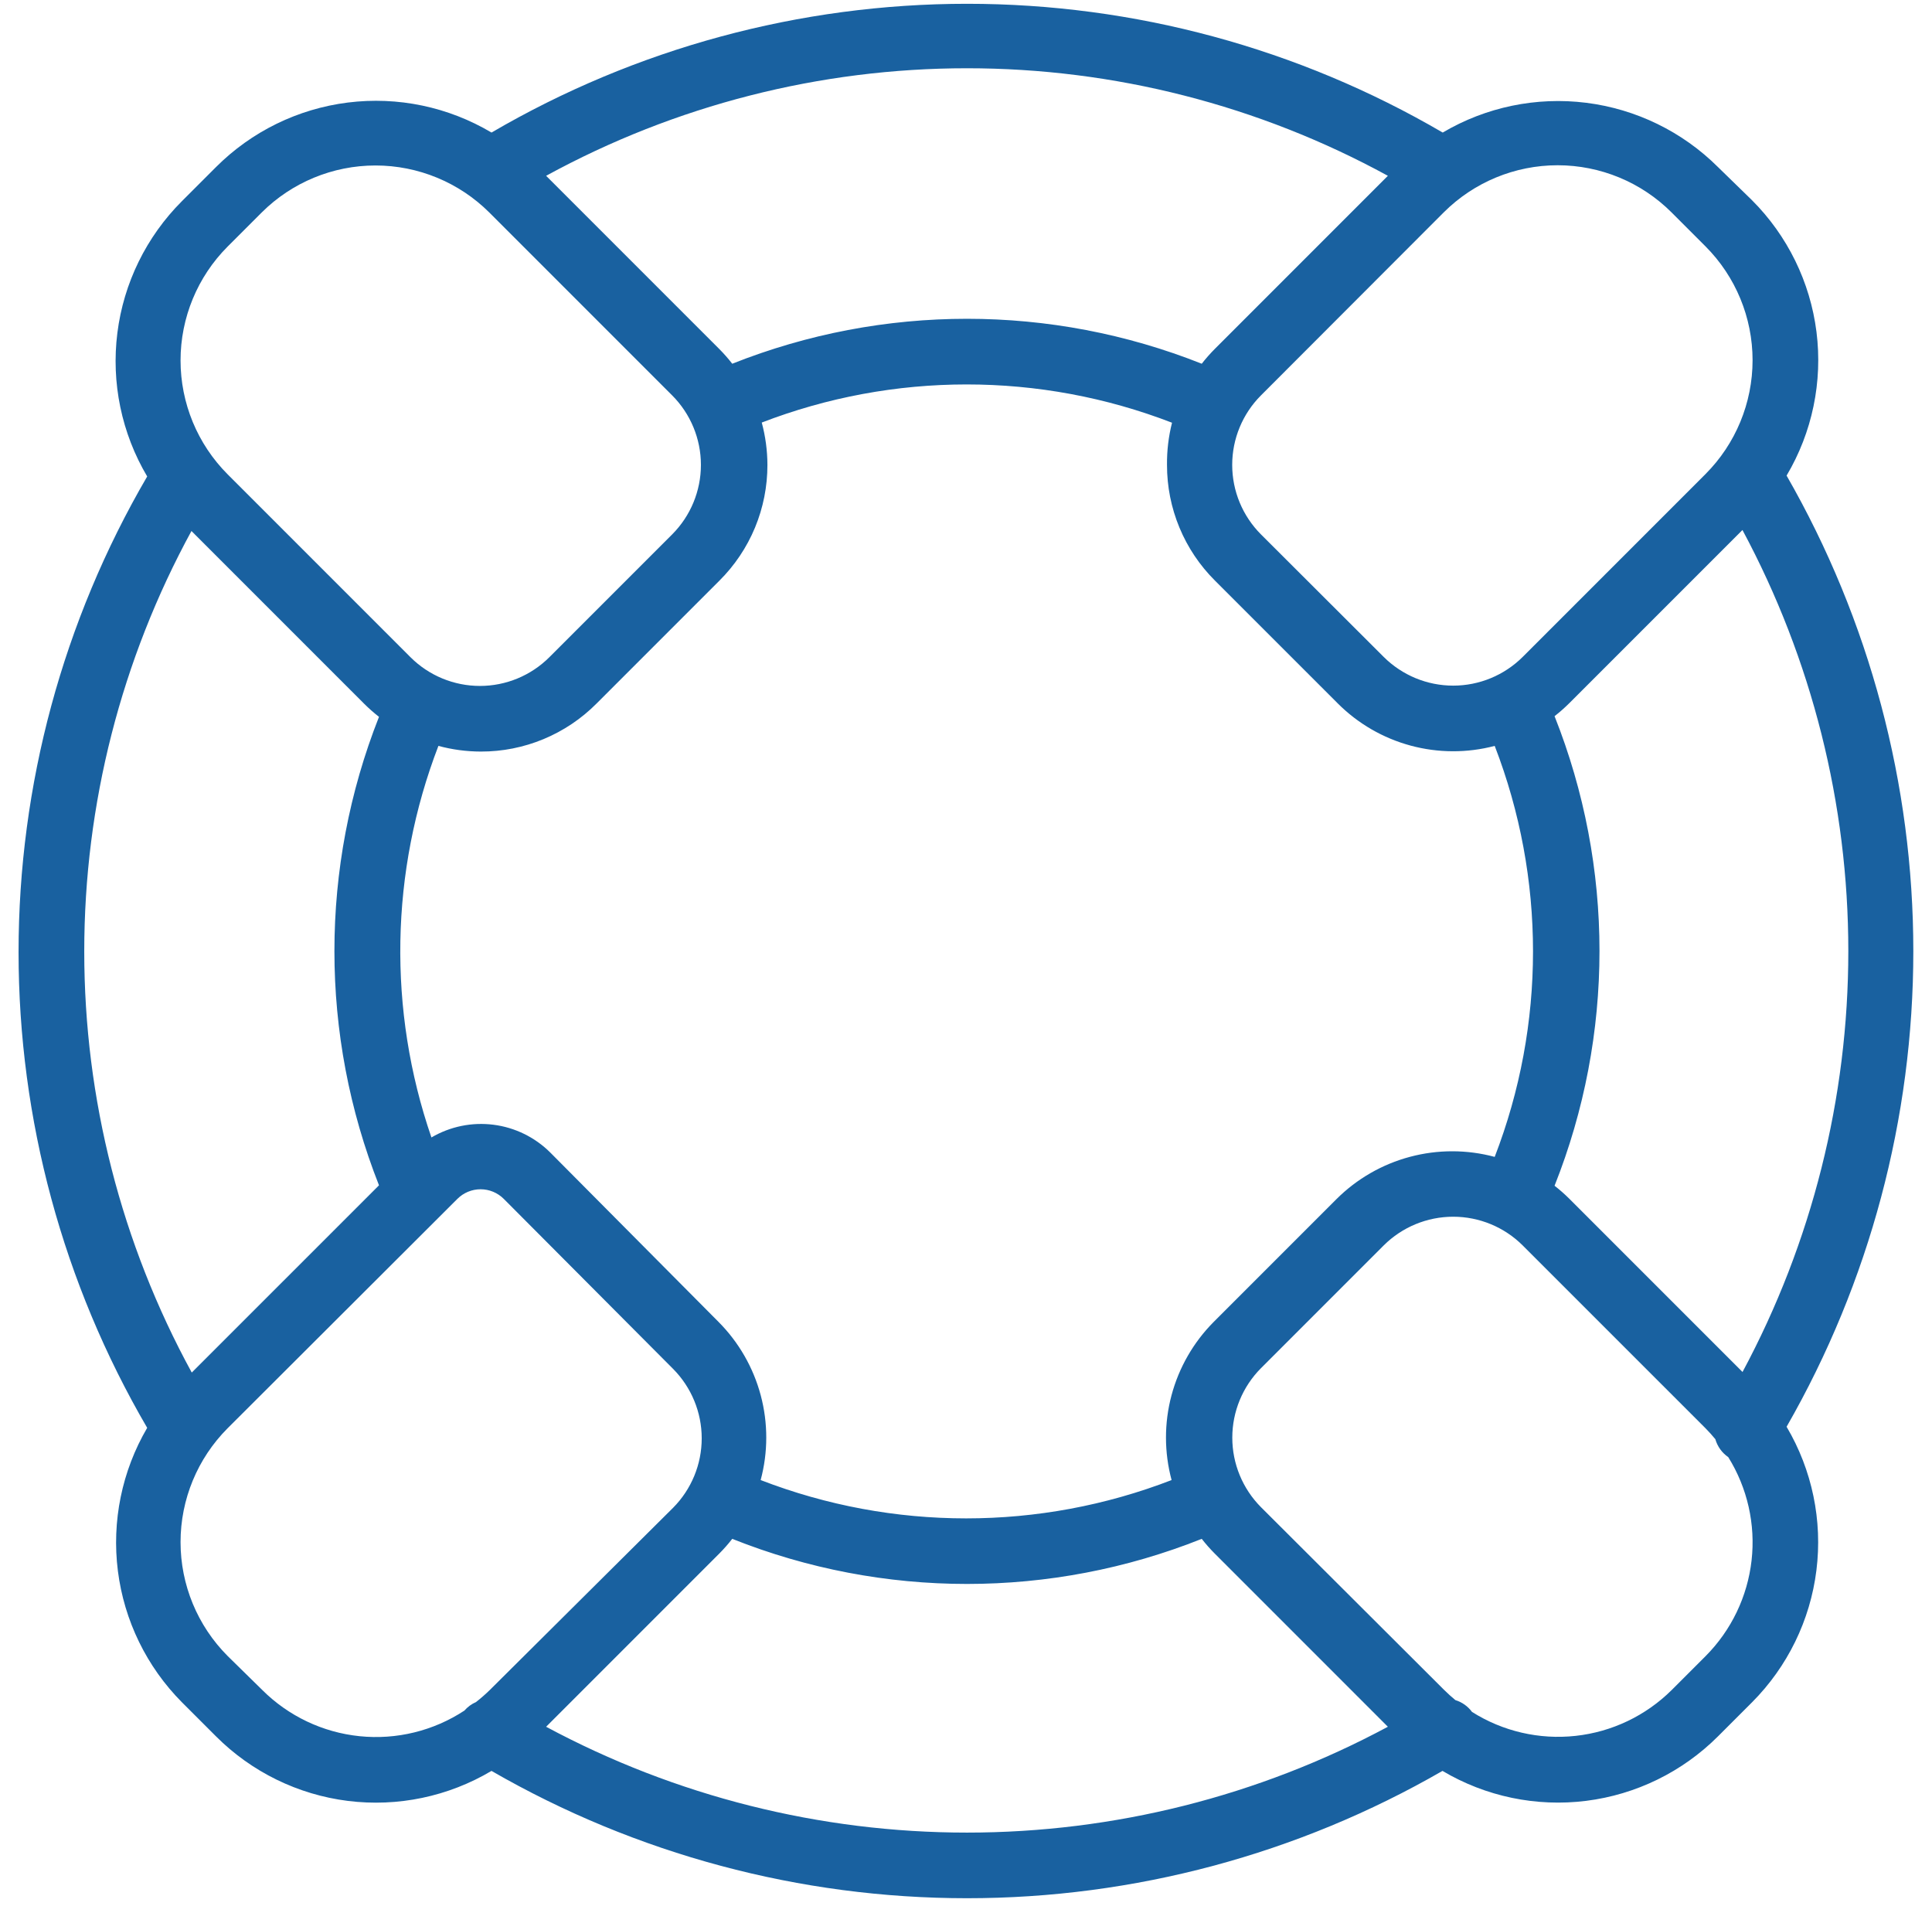 <svg width="204" height="202" viewBox="0 0 204 202" version="1.1" xmlns="http://www.w3.org/2000/svg" xmlns:xlink="http://www.w3.org/1999/xlink">
<title>Vector</title>
<desc>Created using Figma</desc>
<g id="Canvas" transform="matrix(2 0 0 2 -3436 -18622)">
<g id="Vector">
<use xlink:href="#path0_fill" transform="translate(1718.98 9311.2)" fill="#1961A0"/>
</g>
</g>
<defs>
<path id="path0_fill" d="M 8.625 89.657L 10.424 91.456C 12.301 93.334 14.75 94.533 17.384 94.863C 20.018 95.193 22.687 94.635 24.969 93.279C 32.602 97.682 41.26 100 50.073 100C 58.885 100 67.543 97.682 75.176 93.279C 77.459 94.633 80.127 95.19 82.761 94.86C 85.394 94.53 87.843 93.332 89.721 91.456L 91.52 89.657C 93.393 87.777 94.588 85.329 94.917 82.696C 95.247 80.064 94.693 77.396 93.343 75.113C 97.727 67.473 100.034 58.818 100.034 50.009C 100.034 41.2 97.727 32.545 93.343 24.905C 94.698 22.622 95.253 19.952 94.921 17.318C 94.589 14.684 93.388 12.236 91.509 10.361L 89.721 8.619C 87.842 6.749 85.396 5.556 82.766 5.226C 80.135 4.896 77.47 5.449 75.188 6.797C 67.569 2.346 58.903 1.02833e-07 50.078 1.02833e-07C 41.254 1.02833e-07 32.588 2.346 24.969 6.797C 22.687 5.44 20.018 4.883 17.384 5.213C 14.75 5.543 12.301 6.741 10.424 8.619L 8.625 10.418C 6.748 12.293 5.549 14.739 5.217 17.37C 4.885 20.002 5.439 22.669 6.791 24.951C 2.344 32.572 3.69759e-09 41.237 3.69759e-09 50.061C 3.69758e-09 58.884 2.344 67.55 6.791 75.17C 5.456 77.449 4.912 80.106 5.244 82.726C 5.576 85.346 6.764 87.783 8.625 89.657ZM 24.877 89.011C 24.646 89.236 24.404 89.448 24.15 89.646C 23.915 89.748 23.706 89.902 23.539 90.095C 21.904 91.169 19.949 91.647 18.003 91.447C 16.058 91.248 14.241 90.383 12.858 89L 11.036 87.212C 9.445 85.616 8.552 83.455 8.552 81.203C 8.552 78.95 9.445 76.789 11.036 75.193L 23.169 63.083C 23.494 62.759 23.934 62.577 24.392 62.577C 24.851 62.577 25.29 62.759 25.615 63.083L 34.554 72.056C 35.523 73.031 36.067 74.35 36.067 75.724C 36.067 77.099 35.523 78.417 34.554 79.392L 24.877 89.011ZM 39.213 22.114C 46.19 19.419 53.92 19.419 60.897 22.114C 60.713 22.841 60.624 23.59 60.632 24.34C 60.63 25.476 60.853 26.601 61.289 27.651C 61.724 28.7 62.363 29.652 63.169 30.453L 69.652 36.935C 70.716 37.999 72.041 38.765 73.494 39.158C 74.947 39.55 76.478 39.556 77.933 39.173C 80.63 46.153 80.63 53.888 77.933 60.868C 76.468 60.474 74.925 60.473 73.46 60.864C 71.994 61.254 70.657 62.024 69.582 63.094L 63.1 69.576C 62.03 70.651 61.261 71.988 60.87 73.454C 60.479 74.919 60.481 76.462 60.874 77.927C 53.894 80.624 46.159 80.624 39.179 77.927C 39.572 76.462 39.574 74.919 39.183 73.454C 38.792 71.988 38.023 70.651 36.953 69.576L 28.072 60.638C 27.261 59.83 26.205 59.314 25.07 59.17C 23.935 59.026 22.784 59.263 21.797 59.842C 19.484 53.123 19.615 45.804 22.166 39.173C 22.896 39.37 23.648 39.47 24.404 39.472C 25.54 39.475 26.665 39.252 27.714 38.816C 28.764 38.38 29.716 37.741 30.517 36.935L 36.999 30.453C 37.805 29.652 38.444 28.7 38.88 27.651C 39.315 26.601 39.538 25.476 39.536 24.34C 39.534 23.584 39.433 22.832 39.236 22.102L 39.213 22.114ZM 27.852 90.949L 36.999 81.802C 37.241 81.559 37.468 81.3 37.679 81.03C 45.637 84.204 54.509 84.204 62.466 81.03C 62.677 81.3 62.904 81.558 63.147 81.802L 72.293 90.949C 65.461 94.617 57.827 96.536 50.073 96.536C 42.318 96.536 34.684 94.617 27.852 90.949ZM 89.075 87.212L 87.276 89.011C 85.908 90.368 84.121 91.221 82.206 91.43C 80.291 91.64 78.362 91.194 76.734 90.165C 76.516 89.868 76.209 89.65 75.857 89.542C 75.649 89.369 75.442 89.184 75.246 88.988L 65.592 79.357C 64.623 78.382 64.079 77.064 64.079 75.689C 64.079 74.315 64.623 72.996 65.592 72.022L 72.074 65.54C 73.049 64.57 74.367 64.026 75.742 64.026C 77.116 64.026 78.435 64.57 79.409 65.54L 89.063 75.193C 89.248 75.378 89.421 75.574 89.582 75.77C 89.692 76.155 89.933 76.49 90.263 76.716C 91.276 78.344 91.71 80.266 91.494 82.171C 91.278 84.075 90.426 85.852 89.075 87.212ZM 91.013 72.218L 81.866 63.071C 81.622 62.829 81.364 62.602 81.093 62.391C 84.256 54.431 84.256 45.564 81.093 37.604C 81.364 37.393 81.622 37.166 81.866 36.923L 91.013 27.777C 94.681 34.611 96.602 42.247 96.602 50.003C 96.602 57.76 94.681 65.395 91.013 72.229L 91.013 72.218ZM 75.246 11.007C 76.841 9.416 79.002 8.523 81.255 8.523C 83.508 8.523 85.669 9.416 87.264 11.007L 89.063 12.806C 90.654 14.401 91.547 16.562 91.547 18.815C 91.547 21.068 90.654 23.229 89.063 24.824L 79.409 34.478C 78.435 35.447 77.116 35.992 75.742 35.992C 74.367 35.992 73.049 35.447 72.074 34.478L 65.592 28.008C 64.62 27.035 64.074 25.715 64.074 24.34C 64.074 22.965 64.62 21.645 65.592 20.672L 75.246 11.007ZM 72.293 9.08L 63.147 18.227C 62.905 18.471 62.677 18.729 62.466 19C 54.506 15.837 45.639 15.837 37.679 19C 37.468 18.729 37.241 18.471 36.999 18.227L 27.852 9.08C 34.666 5.355 42.307 3.403 50.073 3.403C 57.838 3.403 65.479 5.355 72.293 9.08ZM 11.036 12.817L 12.835 11.018C 14.431 9.428 16.591 8.535 18.844 8.535C 21.097 8.535 23.258 9.428 24.854 11.018L 34.508 20.672C 35.479 21.645 36.025 22.965 36.025 24.34C 36.025 25.715 35.479 27.035 34.508 28.008L 28.025 34.49C 27.052 35.462 25.733 36.008 24.358 36.008C 22.982 36.008 21.663 35.462 20.69 34.49L 11.036 24.836C 9.445 23.24 8.552 21.079 8.552 18.827C 8.552 16.574 9.445 14.413 11.036 12.817ZM 9.11 27.812L 18.256 36.958C 18.5 37.2 18.758 37.427 19.029 37.639C 15.891 45.583 15.891 54.423 19.029 62.368L 9.144 72.252C 5.42 65.436 3.468 57.793 3.468 50.026C 3.468 42.259 5.42 34.616 9.144 27.8L 9.11 27.812Z"/>
</defs>
</svg>
